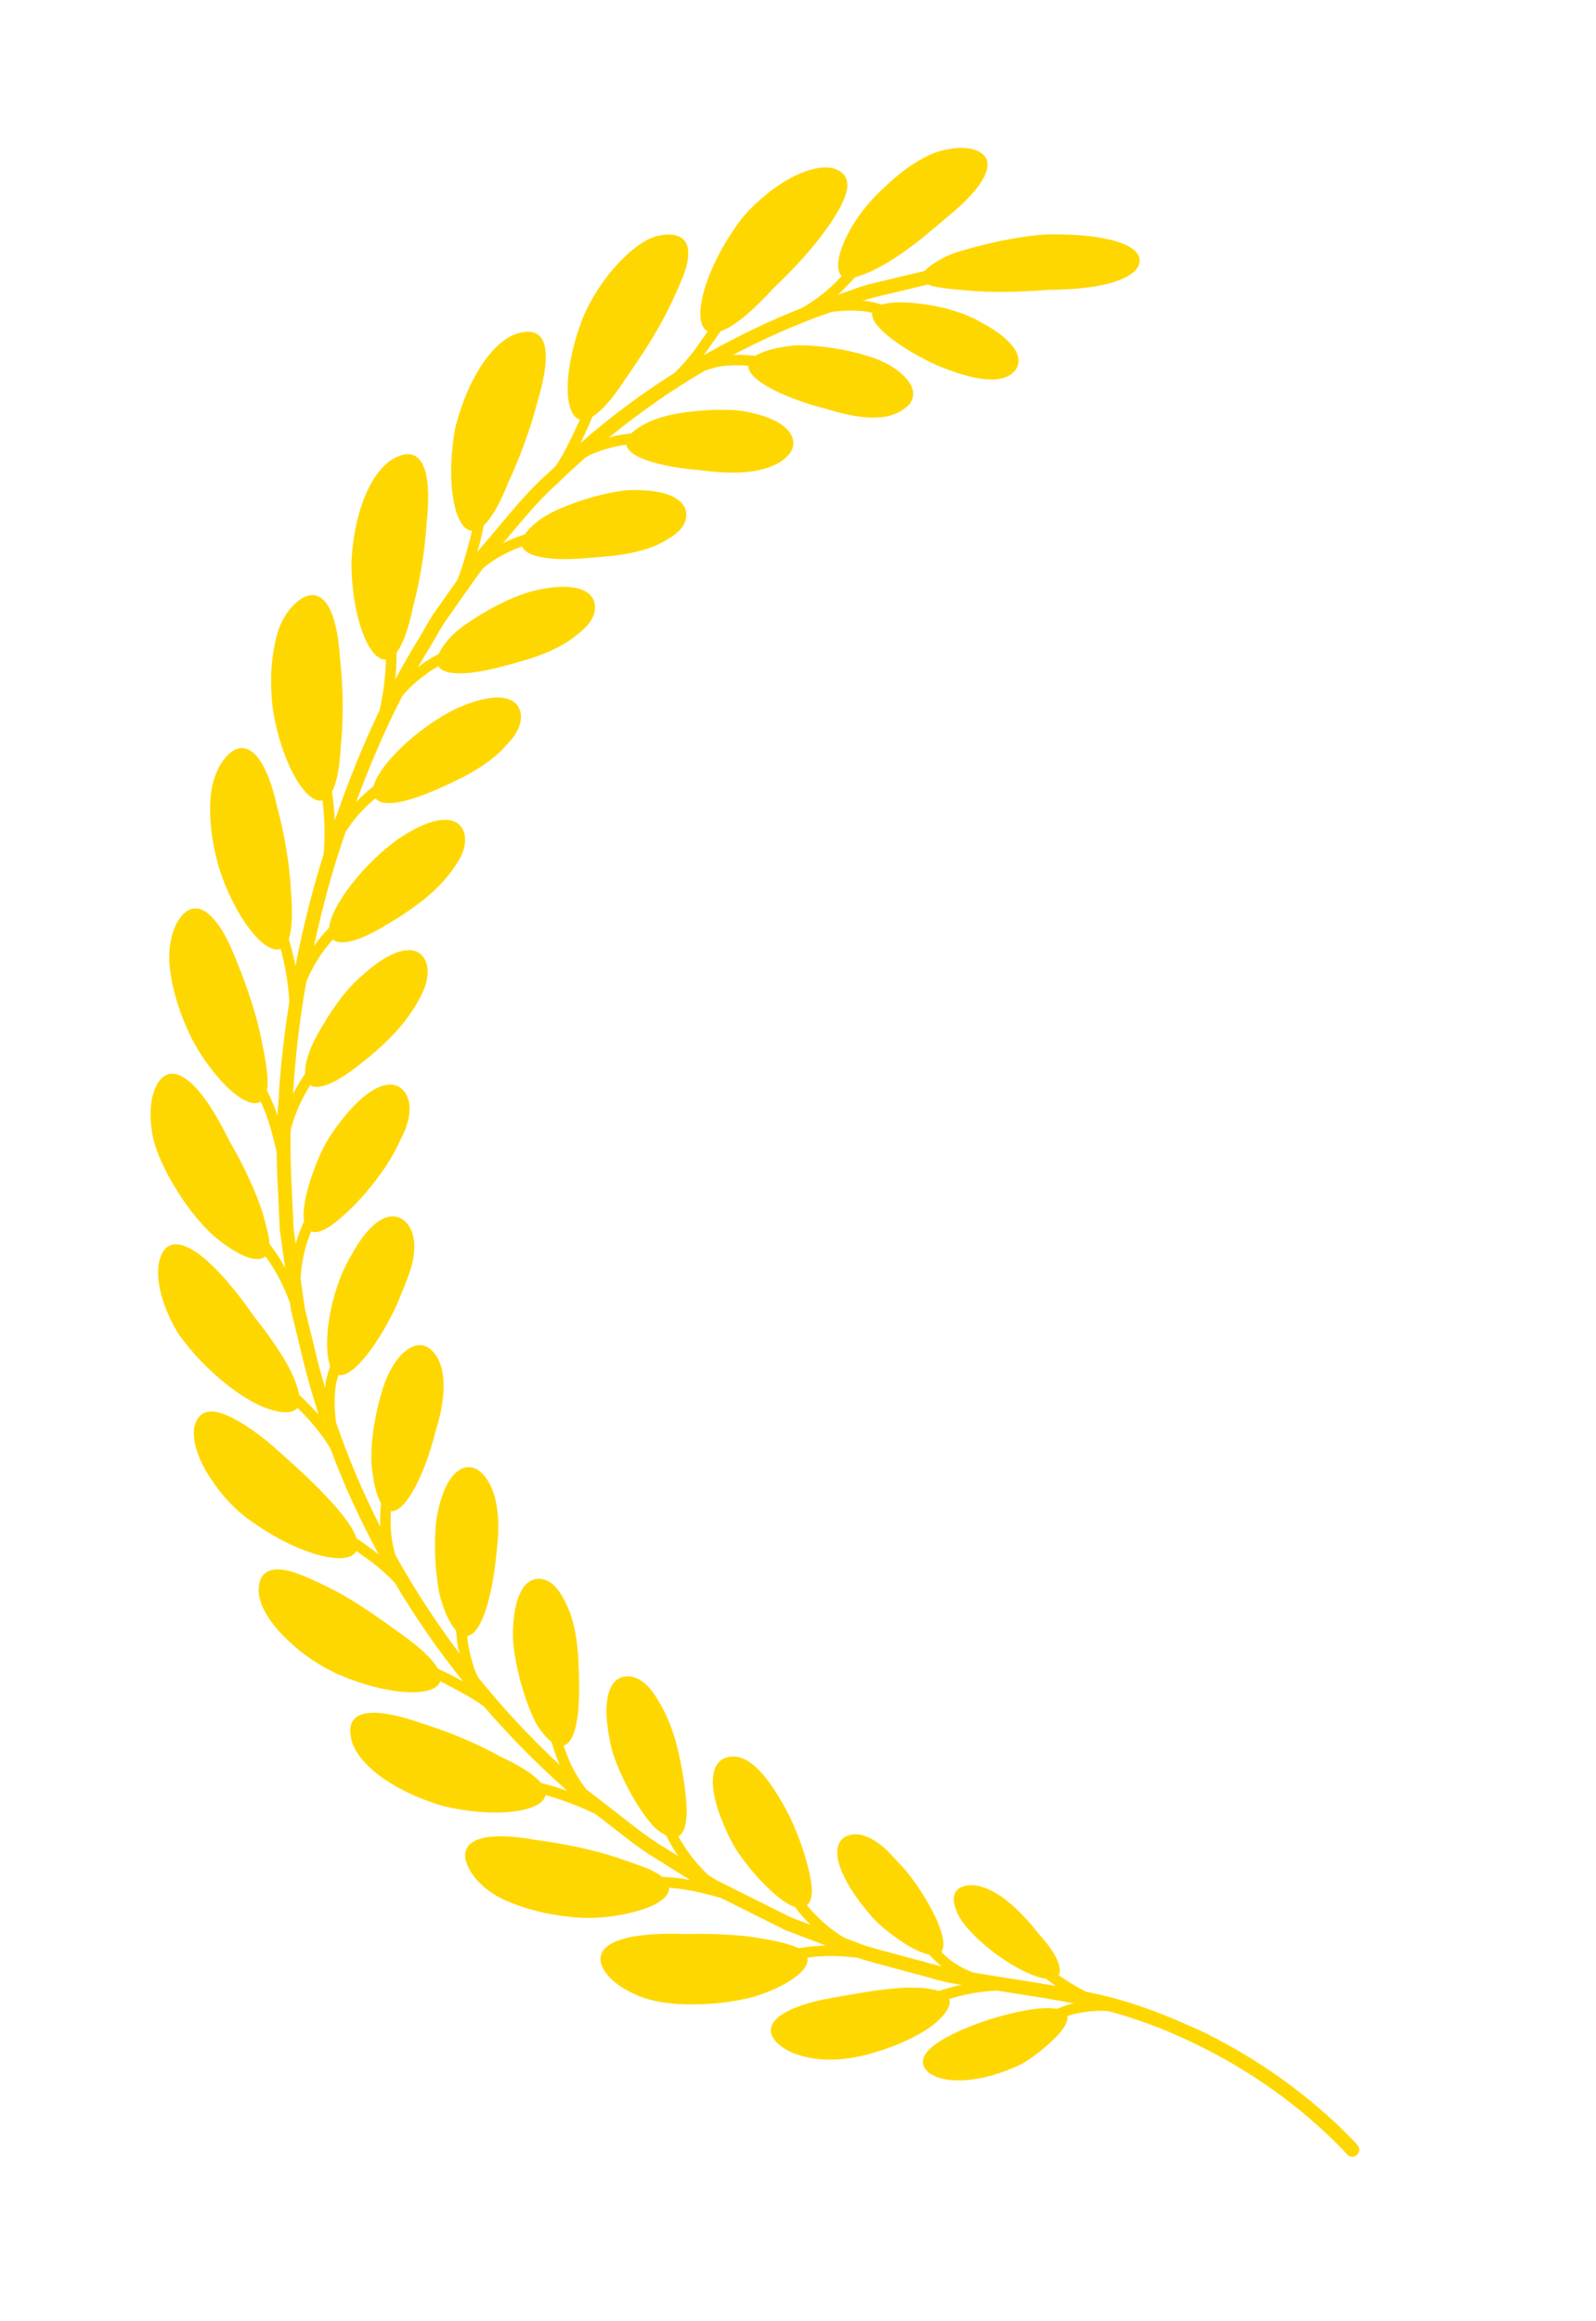 <svg width="86" height="125" viewBox="0 0 86 125" fill="none" xmlns="http://www.w3.org/2000/svg">
<g filter="url(#filter0_d_1084_445)">
<path d="M61.322 107.018C62.141 107.284 62.944 107.606 63.743 107.955L64.676 108.366C65.824 108.92 66.961 109.562 68.103 110.308C69.492 111.225 70.741 112.205 71.922 113.304C72.738 114.066 73.133 114.52 73.15 114.54C73.286 114.697 73.269 114.934 73.112 115.07C73.04 115.132 72.953 115.162 72.865 115.162C72.76 115.162 72.656 115.117 72.581 115.032C72.577 115.027 72.191 114.584 71.409 113.854C70.259 112.783 69.041 111.829 67.689 110.937C66.378 110.081 65.073 109.376 63.749 108.777L62.823 108.366C62.25 108.133 61.673 107.92 61.088 107.73C60.65 107.577 60.192 107.445 59.726 107.322C59.058 107.262 58.422 107.359 57.884 107.474C57.764 107.505 57.647 107.545 57.532 107.583L57.511 107.59C57.57 107.88 57.323 108.278 56.899 108.717C56.626 108.999 56.285 109.296 55.913 109.583C55.543 109.87 55.168 110.151 54.613 110.368C52.532 111.262 50.773 111.208 50.04 110.627C49.305 109.97 49.846 109.184 51.94 108.279C52.983 107.837 54.191 107.474 55.215 107.292C55.917 107.159 56.527 107.118 56.951 107.198C57.206 107.094 57.471 106.997 57.756 106.925C57.792 106.918 57.835 106.911 57.872 106.903C56.822 106.699 55.727 106.528 54.598 106.353C54.317 106.31 54.031 106.259 53.747 106.215C52.833 106.242 51.966 106.42 51.148 106.663C51.268 107.005 50.962 107.501 50.364 107.998C49.641 108.574 48.479 109.15 47.178 109.528C44.545 110.361 42.55 109.775 41.807 108.956C41.05 108.104 41.874 107.219 44.428 106.68C45.687 106.457 47.173 106.168 48.402 106.081C49.312 106.013 50.084 106.066 50.584 106.235C50.975 106.109 51.382 105.995 51.799 105.897C51.784 105.894 51.768 105.892 51.752 105.889C51.132 105.818 50.526 105.647 49.939 105.481C49.666 105.403 49.39 105.326 49.1 105.254C48.788 105.168 48.473 105.083 48.156 104.999C47.581 104.846 47 104.691 46.393 104.509L46.234 104.449C45.392 104.347 44.69 104.325 44.028 104.381C43.852 104.392 43.678 104.421 43.503 104.442C43.595 104.859 43.161 105.351 42.372 105.805C41.902 106.074 41.302 106.339 40.63 106.545C39.972 106.718 39.235 106.847 38.47 106.912C36.948 107.027 35.572 106.934 34.57 106.561C33.571 106.18 32.869 105.657 32.542 105.1C31.873 103.975 32.997 103.182 35.961 103.154C36.331 103.147 36.706 103.161 37.093 103.168C37.49 103.158 37.89 103.157 38.284 103.165C39.073 103.181 39.841 103.234 40.531 103.324C41.579 103.494 42.485 103.656 43.018 103.929C43.337 103.881 43.659 103.837 43.984 103.817C44.155 103.802 44.332 103.796 44.509 103.791L42.304 102.95L38.854 101.225C38.119 101.018 37.358 100.824 36.578 100.727C36.407 100.706 36.232 100.69 36.055 100.676C36.079 101.111 35.563 101.518 34.703 101.819C33.704 102.152 32.143 102.434 30.653 102.233C29.135 102.074 27.847 101.679 26.885 101.185C25.945 100.664 25.381 99.988 25.155 99.386C24.707 98.15 25.95 97.573 28.847 98.096C30.344 98.294 32.012 98.63 33.318 99.074C33.96 99.314 34.584 99.487 35.051 99.709C35.307 99.829 35.517 99.955 35.682 100.088C36.014 100.105 36.337 100.128 36.646 100.165C36.836 100.189 37.018 100.237 37.206 100.27L35.595 99.257C34.709 98.749 33.892 98.109 33.103 97.491L33.092 97.482L32.087 96.704C31.2 96.275 30.304 95.935 29.391 95.681C29.245 96.615 26.583 96.953 23.79 96.248C20.884 95.364 19.029 93.793 18.894 92.466C18.697 91.151 19.97 90.843 22.77 91.835C24.223 92.283 25.769 92.938 26.969 93.613C27.976 94.077 28.765 94.565 29.148 95.029C29.627 95.149 30.1 95.292 30.569 95.457L30.428 95.326C28.872 93.95 27.419 92.466 26.069 90.903C25.461 90.466 24.811 90.123 24.175 89.788C24.027 89.708 23.874 89.631 23.718 89.554C23.432 90.477 20.775 90.314 18.112 89.131C16.722 88.472 15.713 87.614 14.994 86.811C14.285 86 13.899 85.22 13.945 84.552C13.965 83.895 14.31 83.528 14.963 83.528C15.624 83.521 16.539 83.909 17.904 84.599C19.263 85.292 20.583 86.265 21.726 87.087C22.617 87.721 23.294 88.343 23.587 88.869C23.885 89.005 24.172 89.144 24.442 89.291C24.609 89.378 24.782 89.471 24.955 89.565C23.603 87.877 22.374 86.103 21.278 84.257C20.808 83.756 20.268 83.291 19.637 82.849C19.486 82.737 19.346 82.638 19.205 82.536C18.763 83.405 16.19 82.767 13.8 81.112C12.468 80.249 11.695 79.199 11.128 78.281C10.586 77.351 10.37 76.505 10.467 75.876C10.773 74.566 12.009 74.74 14.391 76.618C16.381 78.348 18.773 80.533 19.205 81.844C19.448 82.013 19.698 82.192 19.968 82.392C20.121 82.5 20.262 82.611 20.406 82.721C19.397 80.861 18.515 78.941 17.785 76.975C17.285 76.165 16.676 75.459 16.032 74.83C15.77 75.163 15.11 75.135 14.249 74.81C13.262 74.412 12.069 73.559 10.975 72.455C10.431 71.903 9.969 71.344 9.588 70.798C9.254 70.244 9.008 69.702 8.831 69.195C8.48 68.18 8.431 67.307 8.648 66.704C9.082 65.481 10.412 65.857 12.346 68.141C12.829 68.709 13.304 69.336 13.736 69.969C14.233 70.59 14.69 71.217 15.067 71.807C15.657 72.704 16.014 73.527 16.116 74.119C16.474 74.455 16.827 74.813 17.169 75.195C16.844 74.188 16.553 73.172 16.306 72.148L15.681 69.568L15.626 69.175C15.35 68.438 15.027 67.745 14.604 67.102C14.513 66.954 14.405 66.813 14.302 66.669C13.982 66.953 13.34 66.807 12.559 66.331C12.107 66.046 11.554 65.649 11.092 65.154C10.623 64.659 10.156 64.074 9.731 63.434C8.902 62.154 8.307 60.901 8.172 59.846C8.028 58.789 8.152 57.924 8.484 57.371C9.151 56.248 10.386 56.851 11.83 59.436C12.011 59.757 12.186 60.093 12.354 60.436L12.355 60.439C12.549 60.781 12.746 61.13 12.927 61.479C13.292 62.179 13.616 62.878 13.869 63.527C14.127 64.175 14.293 64.776 14.402 65.28C14.474 65.548 14.51 65.784 14.516 65.992C14.716 66.252 14.909 66.518 15.081 66.797C15.188 66.96 15.268 67.138 15.365 67.305L15.073 65.217C15.053 64.692 15.027 64.168 15.001 63.645C14.958 62.784 14.916 61.908 14.904 61.032C14.716 60.211 14.527 59.49 14.255 58.816C14.191 58.657 14.12 58.495 14.048 58.333C13.678 58.562 13.074 58.304 12.398 57.695C11.998 57.334 11.574 56.851 11.163 56.278C10.741 55.702 10.353 55.043 10.066 54.364C9.459 52.992 9.166 51.717 9.118 50.671C9.108 49.63 9.376 48.823 9.78 48.339C10.604 47.361 11.744 48.102 12.78 50.84C13.344 52.213 13.871 53.815 14.123 55.167C14.341 56.22 14.491 57.138 14.388 57.73C14.531 58.028 14.665 58.32 14.779 58.608C14.837 58.753 14.888 58.9 14.939 59.047L14.954 59.091C14.97 58.821 14.982 58.549 15.01 58.281C15.099 56.518 15.31 54.743 15.589 52.966C15.534 51.994 15.379 51.044 15.125 50.107C14.251 50.445 12.589 48.323 11.772 45.641C11.365 44.195 11.256 42.886 11.358 41.838C11.469 40.792 11.878 40.031 12.343 39.604C13.305 38.744 14.322 39.65 14.947 42.511C15.337 43.962 15.613 45.616 15.678 46.991C15.765 48.076 15.761 49.005 15.561 49.57C15.706 50.053 15.825 50.54 15.919 51.03C16.313 49.013 16.811 46.994 17.443 44.987C17.52 44.038 17.499 43.083 17.379 42.113C16.461 42.327 15.135 39.996 14.703 37.196C14.523 35.698 14.62 34.376 14.886 33.347C15.13 32.307 15.689 31.62 16.212 31.263C17.314 30.555 18.151 31.614 18.33 34.553C18.499 36.056 18.513 37.732 18.369 39.102C18.318 40.199 18.171 41.114 17.889 41.644C17.967 42.163 18.016 42.679 18.04 43.19C18.789 41.025 19.589 39.055 20.453 37.259C20.654 36.378 20.768 35.474 20.798 34.527C19.852 34.603 18.92 32.099 18.939 29.226C19.105 26.188 20.214 24.035 21.474 23.576C22.703 23.065 23.31 24.251 22.985 27.199C22.893 28.718 22.613 30.371 22.251 31.703C22.033 32.785 21.738 33.662 21.374 34.141C21.37 34.639 21.345 35.126 21.298 35.601C21.704 34.844 22.121 34.114 22.554 33.42L22.815 32.968C22.978 32.683 23.141 32.398 23.325 32.112L24.172 30.906C24.334 30.682 24.49 30.457 24.646 30.231C24.89 29.636 25.058 29.022 25.221 28.423L25.312 28.091C25.356 27.928 25.394 27.76 25.432 27.59C24.47 27.528 23.998 24.899 24.537 22.018C25.295 19.064 26.794 17.099 28.137 16.9C29.464 16.638 29.798 17.901 28.925 20.76C28.547 22.245 27.94 23.801 27.358 25.063C26.951 26.082 26.507 26.889 26.066 27.299C26.004 27.623 25.937 27.938 25.857 28.238L25.766 28.57C25.751 28.627 25.734 28.686 25.718 28.744C25.768 28.679 25.814 28.612 25.866 28.548C26.226 28.138 26.573 27.724 26.916 27.313C27.777 26.285 28.59 25.315 29.525 24.491C29.664 24.354 29.806 24.235 29.946 24.101C30.362 23.478 30.691 22.803 31.034 22.061C31.108 21.911 31.179 21.755 31.249 21.596C30.312 21.352 30.362 18.69 31.475 15.954C32.115 14.548 32.957 13.49 33.759 12.74C34.163 12.369 34.564 12.082 34.942 11.883C35.332 11.704 35.71 11.633 36.041 11.632C36.708 11.635 37.081 11.973 37.088 12.629C37.092 12.957 37.006 13.363 36.825 13.845C36.636 14.312 36.377 14.899 36.043 15.592C35.377 16.97 34.449 18.324 33.657 19.478L33.642 19.499C33.039 20.419 32.444 21.121 31.929 21.436C31.806 21.739 31.679 22.032 31.544 22.305C31.455 22.496 31.367 22.68 31.279 22.864C32.977 21.372 34.683 20.136 36.335 19.091C36.871 18.576 37.365 17.98 37.835 17.27C37.937 17.138 38.032 16.988 38.131 16.85C37.271 16.404 37.866 13.835 39.516 11.408C39.949 10.731 40.437 10.214 40.929 9.785C41.418 9.348 41.908 8.992 42.378 8.717C43.319 8.17 44.171 7.935 44.808 8.044C45.455 8.191 45.754 8.599 45.634 9.237C45.51 9.85 44.988 10.786 44.048 11.975C43.577 12.566 43.048 13.16 42.506 13.714C42.235 13.992 41.959 14.255 41.689 14.512C41.43 14.797 41.172 15.067 40.92 15.315C40.132 16.091 39.397 16.652 38.824 16.846C38.649 17.103 38.475 17.365 38.293 17.599C38.168 17.788 38.039 17.966 37.91 18.141C39.856 17.029 41.664 16.197 43.211 15.591C43.843 15.224 44.445 14.784 45.026 14.215C45.143 14.098 45.241 13.975 45.353 13.855C44.737 13.297 45.65 10.984 47.466 9.268C48.45 8.298 49.458 7.583 50.353 7.234C51.252 6.927 52.03 6.889 52.575 7.089C53.679 7.489 53.389 8.691 51.369 10.417C50.843 10.859 50.295 11.32 49.759 11.771C49.202 12.219 48.638 12.629 48.106 12.968C47.574 13.307 47.073 13.575 46.638 13.739C46.425 13.821 46.233 13.893 46.061 13.94C45.857 14.168 45.647 14.395 45.423 14.618C45.327 14.712 45.229 14.796 45.132 14.885L46.303 14.468C46.806 14.303 47.269 14.198 47.677 14.106C47.888 14.058 48.085 14.013 48.276 13.962L49.832 13.592C49.92 13.494 50.031 13.391 50.179 13.285C50.545 13.03 51.076 12.712 51.741 12.531C53.06 12.134 54.829 11.712 56.505 11.619C59.876 11.593 61.479 12.256 61.409 13.083C61.337 13.91 59.72 14.596 56.558 14.609C54.984 14.728 53.31 14.776 51.983 14.632C51.104 14.561 50.402 14.491 50.005 14.325L48.46 14.693C48.27 14.744 48.064 14.79 47.842 14.841C47.45 14.929 47.006 15.03 46.544 15.181L46.483 15.203C46.543 15.209 46.603 15.203 46.663 15.21C46.954 15.25 47.235 15.321 47.513 15.404C47.972 15.264 48.687 15.251 49.489 15.345C50.596 15.474 51.841 15.768 52.874 16.364C54.913 17.456 55.235 18.491 54.576 19.081C53.904 19.694 52.463 19.5 50.485 18.675C48.694 17.854 46.88 16.593 47 15.851C46.865 15.819 46.73 15.789 46.593 15.77C45.994 15.702 45.401 15.726 44.814 15.798L43.992 16.091C42.686 16.581 41.149 17.248 39.489 18.123C39.602 18.119 39.716 18.113 39.829 18.11C40.115 18.114 40.409 18.141 40.702 18.165C41.151 17.881 41.944 17.687 42.857 17.6C44.091 17.574 45.542 17.801 46.707 18.16C47.866 18.495 48.598 19.049 48.947 19.526C49.296 20.008 49.278 20.457 48.968 20.81C48.645 21.134 48.14 21.422 47.411 21.479C46.682 21.541 45.74 21.405 44.559 21.033C42.52 20.523 40.303 19.541 40.319 18.704C40.158 18.696 39.998 18.675 39.835 18.675H39.792C39.381 18.683 38.955 18.692 38.565 18.787C38.371 18.836 38.18 18.896 37.989 18.961C36.316 19.936 34.558 21.135 32.791 22.583C32.912 22.551 33.027 22.503 33.149 22.476C33.433 22.414 33.726 22.379 34.018 22.341C34.396 21.966 35.114 21.596 36.015 21.369C37.227 21.108 38.666 21.004 39.87 21.116C42.356 21.497 43.067 22.511 42.625 23.32C42.128 24.089 40.81 24.638 38.382 24.4C37.761 24.324 37.173 24.28 36.611 24.201C36.048 24.118 35.514 24.004 35.062 23.863C34.324 23.632 33.813 23.327 33.747 22.954C33.589 22.98 33.426 22.994 33.27 23.028C32.845 23.122 32.425 23.247 32.028 23.398C31.855 23.47 31.69 23.563 31.528 23.659C31.029 24.105 30.529 24.555 30.035 25.045C29.127 25.846 28.332 26.795 27.49 27.801C27.361 27.954 27.23 28.104 27.101 28.257C27.224 28.198 27.35 28.135 27.459 28.087C27.724 27.969 28.005 27.876 28.285 27.781C28.58 27.336 29.204 26.822 30.066 26.442C31.199 25.94 32.576 25.532 33.787 25.404C36.325 25.301 37.195 26.115 36.94 27.015C36.815 27.481 36.379 27.839 35.737 28.183C35.105 28.541 34.201 28.802 32.986 28.942C31.74 29.048 30.565 29.187 29.604 29.072C28.835 28.993 28.276 28.792 28.139 28.437C27.99 28.494 27.833 28.54 27.688 28.604C27.22 28.812 26.589 29.129 26.019 29.615C25.806 29.907 25.591 30.189 25.376 30.501C25.179 30.784 24.982 31.069 24.782 31.347L23.946 32.536C23.777 32.799 23.621 33.072 23.465 33.345L23.465 33.345L23.193 33.815C22.966 34.178 22.745 34.551 22.526 34.931C22.648 34.839 22.772 34.746 22.891 34.663C23.129 34.501 23.388 34.359 23.645 34.216C23.719 34.047 23.831 33.864 23.978 33.673C24.248 33.305 24.653 32.918 25.174 32.573C26.197 31.87 27.456 31.188 28.653 30.848C31.119 30.24 32.137 30.861 32.056 31.806C32.015 32.288 31.676 32.752 31.078 33.199C30.516 33.681 29.67 34.121 28.499 34.496C27.299 34.847 26.131 35.18 25.176 35.25C24.403 35.311 23.817 35.212 23.621 34.885C23.486 34.967 23.341 35.04 23.212 35.127C22.696 35.488 22.135 35.925 21.683 36.481C20.792 38.204 19.967 40.098 19.196 42.187C19.501 41.874 19.815 41.594 20.129 41.348C20.436 40.146 22.581 38.144 24.548 37.184C26.868 36.136 27.986 36.555 28.067 37.516C28.104 38.002 27.865 38.542 27.328 39.085C26.849 39.666 26.083 40.259 24.989 40.836C23.868 41.398 22.734 41.905 21.815 42.135C21.052 42.324 20.469 42.302 20.229 41.998C19.652 42.482 19.08 43.076 18.618 43.819C18.463 44.275 18.309 44.734 18.159 45.208C17.664 46.781 17.268 48.36 16.921 49.941C17.161 49.608 17.435 49.285 17.733 48.97C17.855 47.738 19.685 45.427 21.501 44.161C23.624 42.747 24.799 42.972 25.027 43.923C25.138 44.404 24.986 44.987 24.54 45.619C24.124 46.265 23.474 46.987 22.474 47.729C21.979 48.102 21.442 48.446 20.929 48.747C20.438 49.054 19.952 49.312 19.513 49.492C18.796 49.786 18.221 49.853 17.935 49.599C17.312 50.305 16.84 51.056 16.512 51.861C16.146 53.882 15.912 55.902 15.792 57.913C15.982 57.541 16.2 57.183 16.442 56.836C16.413 56.302 16.647 55.522 17.124 54.685C17.738 53.597 18.509 52.404 19.498 51.553C21.392 49.841 22.587 49.886 22.95 50.805C23.13 51.27 23.063 51.875 22.714 52.573C22.365 53.272 21.843 54.088 20.951 54.965C20.512 55.405 20.035 55.823 19.561 56.192C19.104 56.558 18.681 56.872 18.271 57.109C17.609 57.495 17.042 57.658 16.72 57.448C16.247 58.188 15.894 58.988 15.664 59.844C15.628 61.102 15.687 62.373 15.749 63.614C15.776 64.141 15.802 64.669 15.818 65.158L15.934 65.985C16.052 65.569 16.204 65.167 16.387 64.78C16.293 64.257 16.447 63.437 16.73 62.539C16.917 61.957 17.167 61.343 17.456 60.756C17.76 60.168 18.185 59.607 18.576 59.119C20.18 57.179 21.363 57.082 21.867 57.908C22.117 58.328 22.147 58.913 21.911 59.628C21.805 59.986 21.581 60.378 21.378 60.802C21.171 61.225 20.895 61.683 20.545 62.174C19.844 63.154 18.98 64.1 18.221 64.714C17.637 65.205 17.124 65.464 16.767 65.325C16.439 66.111 16.248 66.956 16.196 67.857L16.417 69.432L17.036 71.975C17.18 72.571 17.343 73.166 17.516 73.76C17.528 73.646 17.535 73.531 17.553 73.419C17.61 73.149 17.691 72.878 17.772 72.609L17.787 72.559C17.368 71.4 17.765 68.561 18.917 66.63C20.101 64.446 21.245 64.144 21.905 64.863C22.237 65.23 22.386 65.796 22.299 66.537C22.241 67.274 21.82 68.211 21.375 69.288C20.475 71.237 19.046 73.237 18.236 73.056C18.195 73.21 18.141 73.367 18.109 73.521C18.006 74.171 18.01 74.875 18.11 75.616C18.765 77.52 19.56 79.399 20.491 81.228C20.474 80.799 20.491 80.38 20.534 79.977C20.266 79.517 20.091 78.728 20.019 77.823C19.96 76.6 20.22 75.133 20.574 73.961C20.917 72.789 21.438 72.063 21.925 71.709C22.405 71.359 22.855 71.376 23.21 71.686C23.944 72.313 24.203 73.778 23.455 76.146C22.942 78.228 21.905 80.458 21.066 80.394C21.016 81.154 21.061 81.958 21.308 82.761C22.334 84.602 23.497 86.379 24.771 88.074C24.743 87.946 24.698 87.825 24.675 87.696C24.628 87.43 24.604 87.157 24.579 86.883L24.574 86.821C24.215 86.426 23.878 85.687 23.665 84.782C23.438 83.558 23.37 82.106 23.51 80.888C23.895 78.405 24.936 77.682 25.737 78.159C26.505 78.681 27.073 80.049 26.767 82.509C26.578 84.676 26.018 87.001 25.176 87.113C25.196 87.273 25.204 87.438 25.232 87.596C25.309 88.028 25.418 88.453 25.554 88.859C25.613 89.031 25.694 89.198 25.783 89.367C27.133 91.036 28.596 92.608 30.158 94.058C29.976 93.64 29.834 93.226 29.724 92.827C29.582 92.717 29.436 92.57 29.289 92.39C29.146 92.213 28.998 92.009 28.86 91.776C28.737 91.528 28.618 91.257 28.505 90.969C28.058 89.812 27.707 88.418 27.638 87.188C27.627 84.636 28.465 83.784 29.366 84.092C29.83 84.245 30.189 84.703 30.503 85.377C30.839 86.036 31.067 86.962 31.155 88.188C31.214 89.44 31.251 90.652 31.103 91.589C30.982 92.362 30.745 92.913 30.373 93.019C30.619 93.794 30.997 94.61 31.587 95.368L33.557 96.892L33.56 96.895C34.367 97.527 35.129 98.124 35.984 98.615L36.548 98.97C36.301 98.614 36.083 98.242 35.892 97.857C35.723 97.777 35.543 97.658 35.354 97.502C35.02 97.188 34.684 96.726 34.353 96.209C34.025 95.689 33.711 95.1 33.442 94.497C33.165 93.902 32.948 93.276 32.839 92.636C32.358 90.148 33.029 89.164 33.979 89.299C34.458 89.372 34.925 89.722 35.325 90.363C35.737 90.992 36.163 91.816 36.466 93.006C36.772 94.19 36.955 95.472 37.002 96.382C37.023 97.149 36.893 97.725 36.553 97.906C36.968 98.666 37.505 99.362 38.164 99.989L38.588 100.256L42.604 102.263L43.677 102.672C43.368 102.371 43.089 102.051 42.839 101.712C42.329 101.557 41.687 101.01 41.029 100.332C40.608 99.887 40.19 99.372 39.814 98.836C39.435 98.302 39.152 97.65 38.91 97.077C37.979 94.741 38.463 93.659 39.428 93.611C40.431 93.544 41.453 94.708 42.535 96.807C43.06 97.89 43.469 99.117 43.652 100.061C43.812 100.799 43.779 101.371 43.481 101.615C44.014 102.274 44.672 102.854 45.454 103.349L46.63 103.797C47.204 103.968 47.777 104.121 48.344 104.272C48.664 104.357 48.981 104.442 49.285 104.526C49.542 104.589 49.797 104.66 50.049 104.731L50.139 104.756C50.348 104.815 50.551 104.868 50.755 104.921C50.73 104.901 50.702 104.884 50.678 104.863C50.467 104.683 50.268 104.48 50.069 104.277C49.61 104.185 48.995 103.867 48.354 103.414C47.916 103.095 47.456 102.752 47.049 102.314C46.646 101.863 46.274 101.387 45.967 100.92C44.747 99.056 44.968 98.031 45.81 97.828C46.236 97.729 46.747 97.861 47.297 98.251C47.573 98.446 47.859 98.705 48.153 99.034C48.449 99.356 48.774 99.684 49.096 100.116C50.237 101.629 51.163 103.543 50.724 104.125C50.831 104.227 50.933 104.339 51.044 104.434C51.407 104.745 51.844 105.001 52.405 105.233C53.18 105.365 53.953 105.49 54.706 105.607C55.451 105.722 56.176 105.839 56.89 105.961C56.712 105.838 56.535 105.712 56.364 105.577C55.344 105.447 53.573 104.34 52.453 103.197C52.121 102.858 51.874 102.553 51.703 102.268C51.536 101.965 51.442 101.701 51.409 101.476C51.343 101.027 51.519 100.734 51.867 100.614C52.576 100.353 53.715 100.719 55.043 102.091C55.377 102.431 55.694 102.8 55.974 103.165C56.315 103.534 56.597 103.898 56.791 104.227C57.086 104.726 57.189 105.143 57.051 105.383C57.516 105.719 58.003 106.016 58.513 106.27C59.493 106.474 60.438 106.709 61.322 107.018Z" fill="#FFD700"/>
</g>
<defs>
<filter id="filter0_d_1084_445" x="0.213" y="0.065" width="84.816" height="123.997" filterUnits="userSpaceOnUse" color-interpolation-filters="sRGB">
<feFlood flood-opacity="0" result="BackgroundImageFix"/>
<feColorMatrix in="SourceAlpha" type="matrix" values="0 0 0 0 0 0 0 0 0 0 0 0 0 0 0 0 0 0 127 0" result="hardAlpha"/>
<feOffset dy="1"/>
<feGaussianBlur stdDeviation="3.95"/>
<feComposite in2="hardAlpha" operator="out"/>
<feColorMatrix type="matrix" values="0 0 0 0 0 0 0 0 0 0 0 0 0 0 0 0 0 0 0.09 0"/>
<feBlend mode="normal" in2="BackgroundImageFix" result="effect1_dropShadow_1084_445"/>
<feBlend mode="normal" in="SourceGraphic" in2="effect1_dropShadow_1084_445" result="shape"/>
</filter>
</defs>
</svg>
